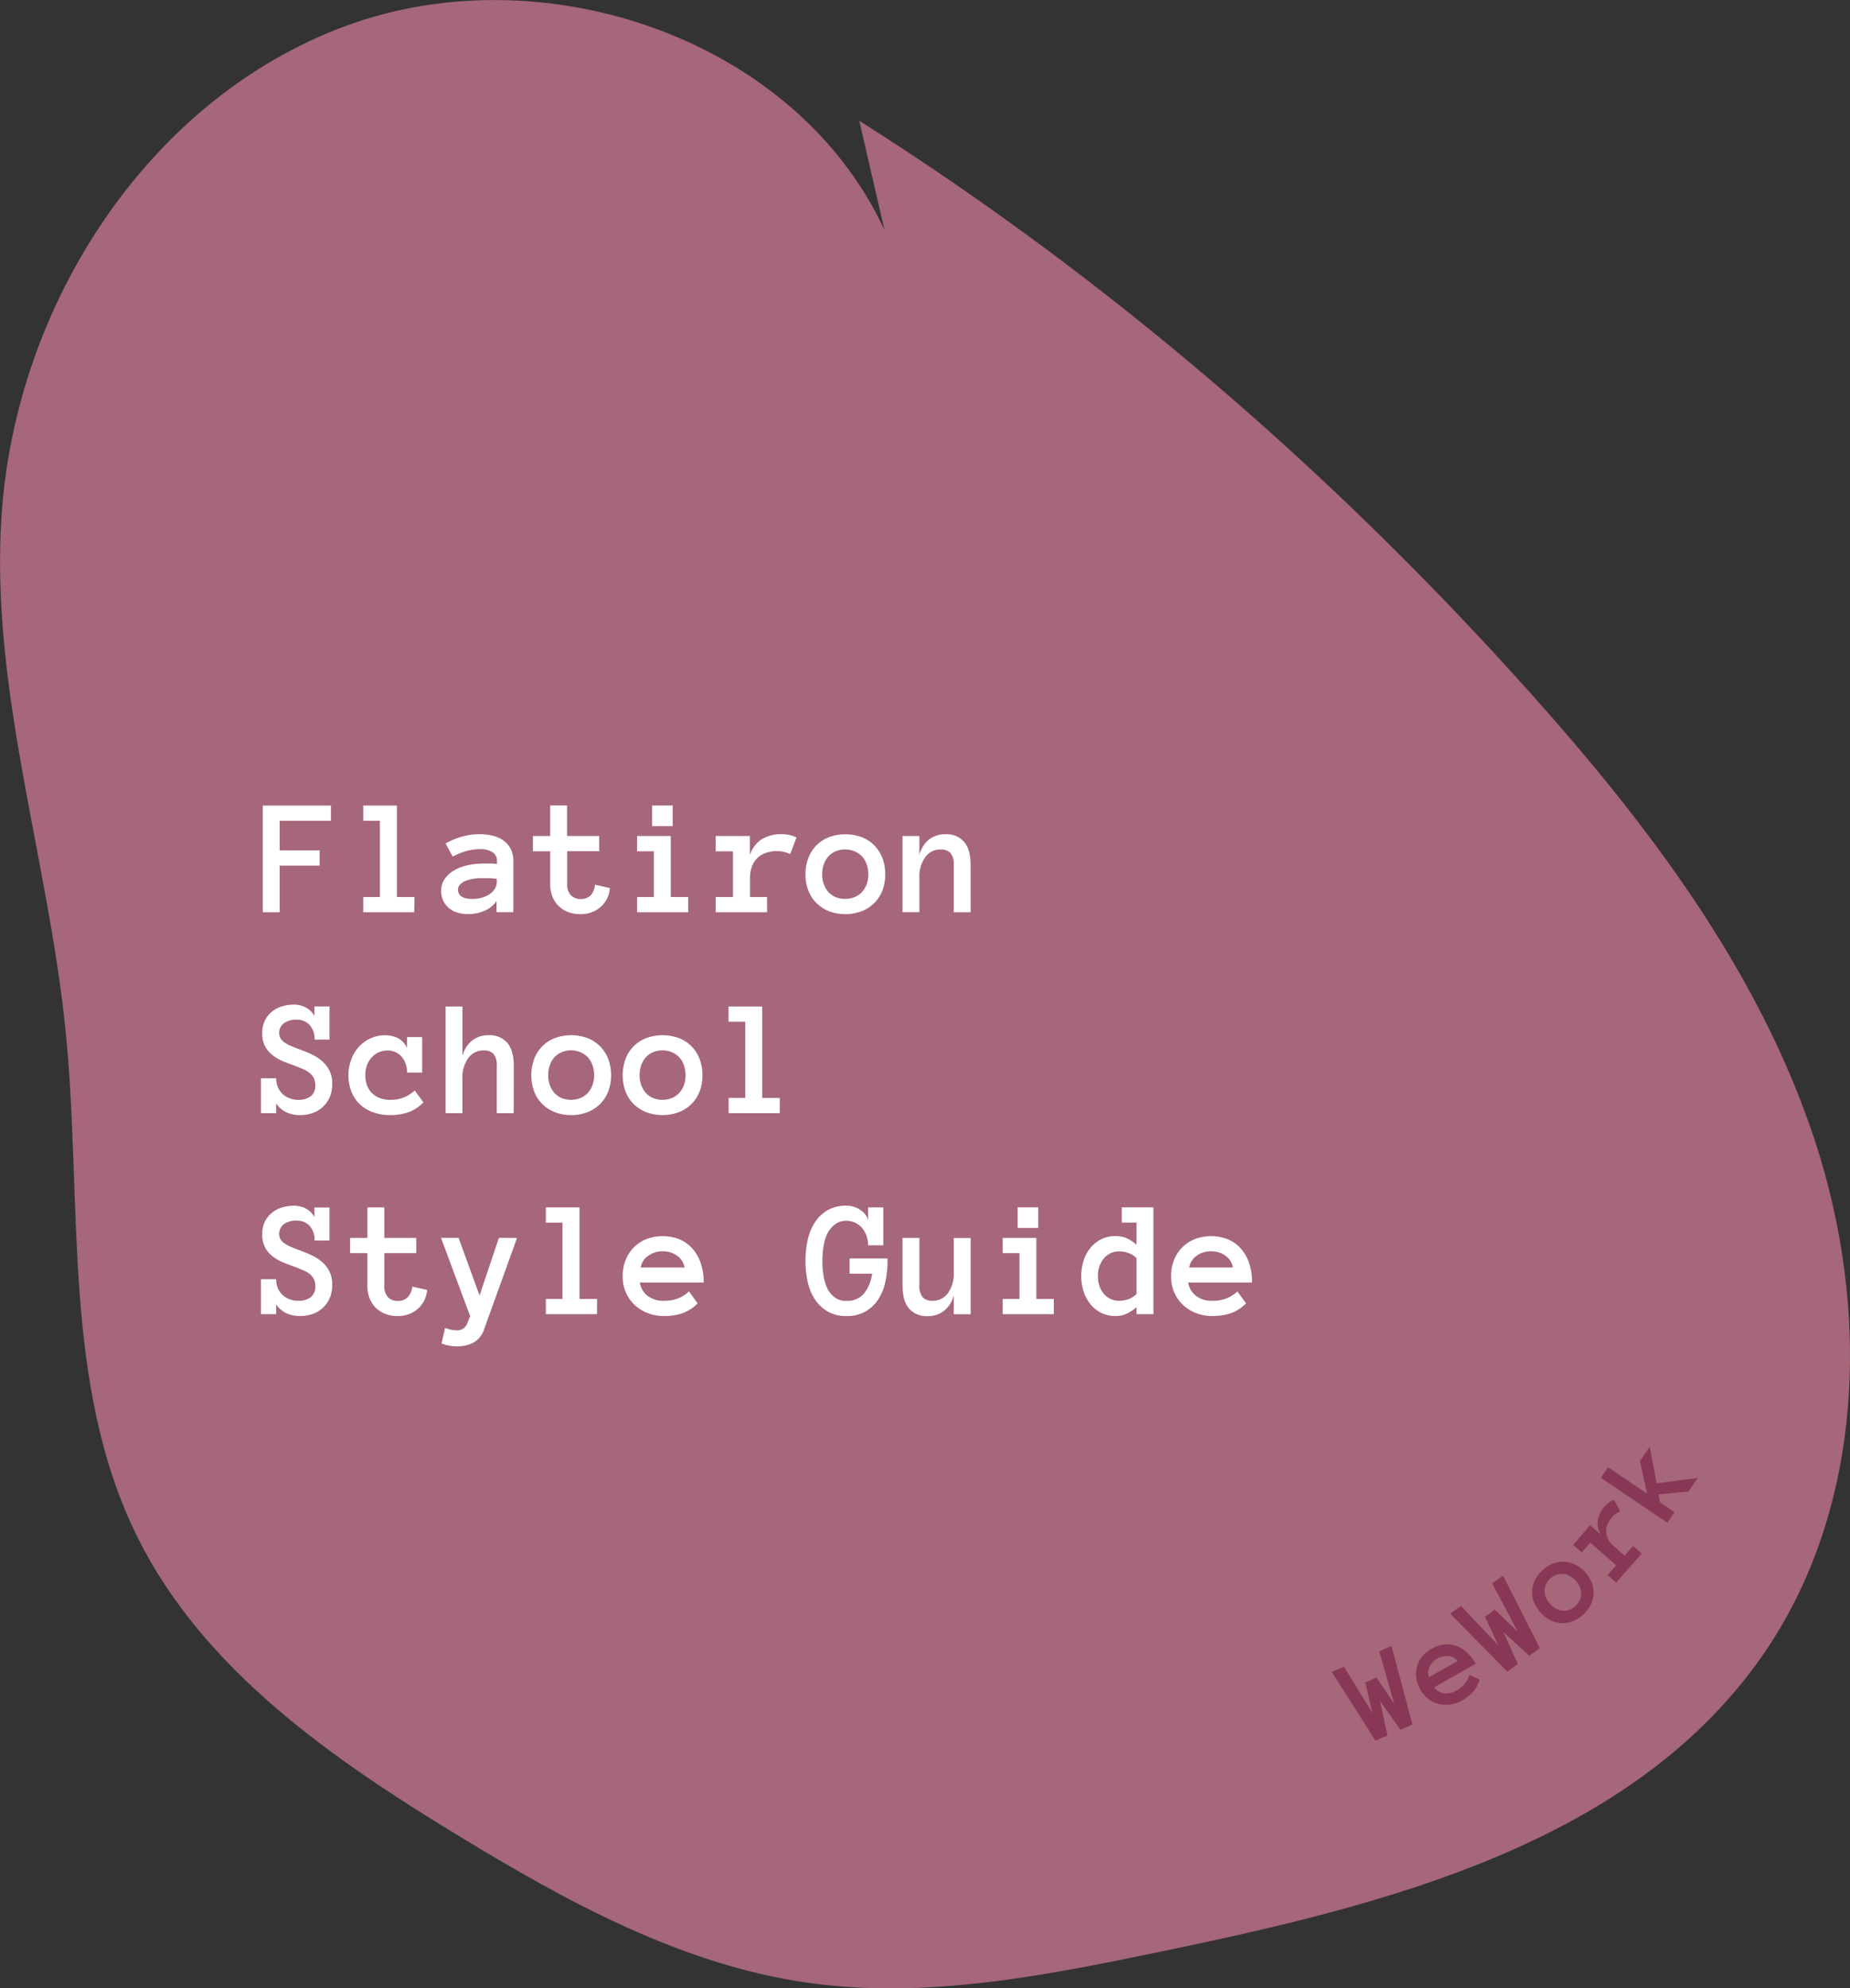 <svg id="Layer_1" data-name="Layer 1" xmlns="http://www.w3.org/2000/svg" viewBox="0 0 493.99 530.84"><rect x="0" y="0" width="493.99" height="530.84" fill="#333333" stroke="none"/><defs><style>.cls-2{fill:#fff}.cls-3{fill:#893756}</style></defs><path d="M282.2 100.26c-23.68-51.11-90.91-74-143.77-54.56s-88.24 74.45-92 130.65C43.3 222.78 59 268.26 63.58 314.57c4.53 45.49-1.17 93.84 19.21 134.77 17.63 35.38 51.92 59.06 85.7 79.6 28.94 17.6 59.45 34.37 93 39.18 31.66 4.55 63.74-1.89 95-8.39 59.91-12.42 125.51-28.89 160.32-79.19 27.13-39.24 28.71-92.07 13.76-137.38s-44.52-84.29-76.35-119.83C401.83 164.83 341.81 113 275.45 71.05" transform="translate(-46.01 -38.81)" fill="#a56779"/><path class="cls-2" d="M134.37 257.93h-13.68v7.91h10.67v4.06h-10.67v12.46h-4.52v-28.49h18.2zM156.61 282.36H143v-4.06h4.45v-20.37H143v-4.06h9v24.43h4.69zM163.82 276.51a5.23 5.23 0 0 1 1-3.13 7.82 7.82 0 0 1 2.52-2.24 12.56 12.56 0 0 1 3.58-1.34 18.89 18.89 0 0 1 4.11-.45h2c.56 0 1.11.08 1.68.13v-.8a2.62 2.62 0 0 0-1.23-2.38 5.89 5.89 0 0 0-3.24-.79 14.39 14.39 0 0 0-3.74.51 15.75 15.75 0 0 0-3.6 1.5L165 264a19.65 19.65 0 0 1 4.31-1.82 17.56 17.56 0 0 1 4.86-.66 14.3 14.3 0 0 1 3.26.37 8.44 8.44 0 0 1 2.88 1.22 6.45 6.45 0 0 1 2 2.21 6.84 6.84 0 0 1 .77 3.38v13.64h-4.48v-3a6.92 6.92 0 0 1-3.15 2.59 11.06 11.06 0 0 1-4.49.92 9.48 9.48 0 0 1-2.8-.4 6.39 6.39 0 0 1-2.28-1.21 6 6 0 0 1-1.54-2 6.13 6.13 0 0 1-.52-2.73zm8.36 2.29a9.16 9.16 0 0 0 2.5-.33 7.49 7.49 0 0 0 2.06-.94 4.53 4.53 0 0 0 1.41-1.45 3.52 3.52 0 0 0 .51-1.87v-.76a14.77 14.77 0 0 0-2-.19H175a11.48 11.48 0 0 0-5 .86c-1.12.59-1.69 1.3-1.69 2.16q-.02 2.51 3.87 2.52zM208.87 275.9a7.47 7.47 0 0 1-2.52 5.08 8 8 0 0 1-5.42 1.88 8.67 8.67 0 0 1-3.28-.59 7.19 7.19 0 0 1-4.16-4.16 8.91 8.91 0 0 1-.57-3.23v-8.8h-4.61V262h4.61v-8.15h4.51V262H206v4.06h-8.54v8.82a4 4 0 0 0 1 2.94 3.4 3.4 0 0 0 2.53 1 3.54 3.54 0 0 0 2.86-1.11 5 5 0 0 0 1.05-2.71zM229.78 282.36h-13.66v-4.06h4.49v-12.22h-4.49V262h9v16.3h4.65zm-4.14-23h-5.5v-5.5h5.5zM257 266.84a8.61 8.61 0 0 0-1.65-.6 8 8 0 0 0-1.93-.21 8.74 8.74 0 0 0-2.83.45 6.34 6.34 0 0 0-2.28 1.34 6 6 0 0 0-1.49 2.24 8.46 8.46 0 0 0-.54 3.18v5.06h4.56v4.06h-13.72v-4.06h4.6v-12.2h-4.6V262h9.12v5.1a7.88 7.88 0 0 1 3.29-4.32 10.12 10.12 0 0 1 5.16-1.26 10.47 10.47 0 0 1 2 .19 7.51 7.51 0 0 1 2 .7zM282.39 272.21a11.87 11.87 0 0 1-.75 4.32 9.76 9.76 0 0 1-2.16 3.35 10 10 0 0 1-3.38 2.2 12.6 12.6 0 0 1-8.73 0 10 10 0 0 1-3.37-2.2 9.48 9.48 0 0 1-2.16-3.35 11.87 11.87 0 0 1-.75-4.32 12 12 0 0 1 .75-4.29 9.57 9.57 0 0 1 5.53-5.61 12.76 12.76 0 0 1 8.73 0 9.63 9.63 0 0 1 3.38 2.21 9.88 9.88 0 0 1 2.16 3.4 12 12 0 0 1 .75 4.29zm-4.52 0a8 8 0 0 0-.42-2.61 6 6 0 0 0-1.23-2.11 5.83 5.83 0 0 0-2-1.39 6.68 6.68 0 0 0-5.12 0 5.71 5.71 0 0 0-1.92 1.39 6 6 0 0 0-1.2 2.11 7.77 7.77 0 0 0-.43 2.61 7.5 7.5 0 0 0 .43 2.62 6.4 6.4 0 0 0 1.2 2.08 5.45 5.45 0 0 0 1.92 1.39 6.93 6.93 0 0 0 5.12 0 5.56 5.56 0 0 0 2-1.39 6.47 6.47 0 0 0 1.23-2.08 7.74 7.74 0 0 0 .42-2.61zM305.2 282.36h-4.52v-12.55a4.74 4.74 0 0 0-.89-3.3 3.49 3.49 0 0 0-2.6-.91 4.93 4.93 0 0 0-4.09 2 8.87 8.87 0 0 0-1.59 5.61v9.12H287V262h4.51v5.1A7.51 7.51 0 0 1 294 263a7 7 0 0 1 4.52-1.47 6.13 6.13 0 0 1 4.89 2q1.77 2 1.77 6.24zM134.72 328.19a8.77 8.77 0 0 1-.66 3.5 7.64 7.64 0 0 1-4.54 4.25 9.91 9.91 0 0 1-3.38.57 8.64 8.64 0 0 1-3.62-.73 6.69 6.69 0 0 1-2.77-2.39V336h-4.06v-9.32h4.06a5.78 5.78 0 0 0 .49 2.46 5.55 5.55 0 0 0 1.3 1.8 5.43 5.43 0 0 0 1.87 1.11 6.6 6.6 0 0 0 2.27.39 5.28 5.28 0 0 0 3.28-.94 3.5 3.5 0 0 0 1.24-3 4 4 0 0 0-.38-1.83 4.25 4.25 0 0 0-1.09-1.36 6.93 6.93 0 0 0-1.74-1.05c-.68-.3-1.46-.61-2.33-.95-1-.35-2.07-.74-3.1-1.18a11.76 11.76 0 0 1-2.77-1.61 7.5 7.5 0 0 1-2-2.37 7.36 7.36 0 0 1-.76-3.54 7.47 7.47 0 0 1 .68-3.28 7.08 7.08 0 0 1 1.84-2.37 7.88 7.88 0 0 1 2.66-1.45 10.33 10.33 0 0 1 3.22-.49 6.55 6.55 0 0 1 3.37.83 5.73 5.73 0 0 1 2.17 2.2v-2.55H134v8.86h-4a5.52 5.52 0 0 0-1.32-3.92 4.61 4.61 0 0 0-3.54-1.4 5.56 5.56 0 0 0-3.27.91 3.23 3.23 0 0 0-1 4 3.73 3.73 0 0 0 1 1.09 7.79 7.79 0 0 0 1.62.92c.66.28 1.41.59 2.27.93 1.08.37 2.15.8 3.21 1.28a12.5 12.5 0 0 1 2.86 1.77 8.53 8.53 0 0 1 2.07 2.54 7.61 7.61 0 0 1 .82 3.71zM159.08 333.12a10.69 10.69 0 0 1-4.14 2.67 14.79 14.79 0 0 1-4.7.72 13.4 13.4 0 0 1-4.64-.77 9.88 9.88 0 0 1-3.53-2.15 9.25 9.25 0 0 1-2.23-3.35 11.8 11.8 0 0 1-.78-4.39 11.51 11.51 0 0 1 .78-4.28 10.37 10.37 0 0 1 2.09-3.39A9.51 9.51 0 0 1 145 316a9.2 9.2 0 0 1 3.79-.8 7.29 7.29 0 0 1 3.64.87 5.17 5.17 0 0 1 2.25 2.56v-2.95h4.06v9.48h-4.06a6.1 6.1 0 0 0-1.47-4.29 4.94 4.94 0 0 0-3.82-1.61 5.69 5.69 0 0 0-3.86 1.58 6.39 6.39 0 0 0-1.42 2.05 8.16 8.16 0 0 0 0 5.94 5.85 5.85 0 0 0 1.43 2 5.76 5.76 0 0 0 2.09 1.2 7.78 7.78 0 0 0 2.49.41 9.74 9.74 0 0 0 3.83-.69 9.21 9.21 0 0 0 2.8-1.82zM183.18 336h-4.52v-12.55a4.73 4.73 0 0 0-.89-3.29 3.49 3.49 0 0 0-2.6-.92 5 5 0 0 0-4.09 2 8.87 8.87 0 0 0-1.59 5.61V336H165v-28.48h4.51v13.25a7.52 7.52 0 0 1 2.51-4.12 7 7 0 0 1 4.52-1.47 6.16 6.16 0 0 1 4.89 2c1.18 1.35 1.77 3.44 1.77 6.24zM209.18 325.85a12 12 0 0 1-.75 4.33 9.61 9.61 0 0 1-5.54 5.54 11.6 11.6 0 0 1-4.39.79 11.48 11.48 0 0 1-4.34-.79 9.82 9.82 0 0 1-3.37-2.19 9.57 9.57 0 0 1-2.16-3.35 12.57 12.57 0 0 1 0-8.61 9.49 9.49 0 0 1 5.53-5.61 12.6 12.6 0 0 1 8.73 0 9.48 9.48 0 0 1 3.37 2.2 9.8 9.8 0 0 1 2.17 3.41 11.92 11.92 0 0 1 .75 4.28zm-4.52 0a7.87 7.87 0 0 0-.43-2.62 6 6 0 0 0-1.22-2.11 6 6 0 0 0-1.95-1.38 6.56 6.56 0 0 0-5.12 0 5.72 5.72 0 0 0-1.92 1.38 6.15 6.15 0 0 0-1.2 2.11 7.87 7.87 0 0 0-.43 2.62 7.54 7.54 0 0 0 .43 2.62 6.4 6.4 0 0 0 1.2 2.08 5.49 5.49 0 0 0 1.92 1.39 6.93 6.93 0 0 0 5.12 0 5.7 5.7 0 0 0 1.95-1.39 6.27 6.27 0 0 0 1.22-2.08 7.54 7.54 0 0 0 .43-2.6zM233.58 325.85a12 12 0 0 1-.75 4.33 9.57 9.57 0 0 1-2.16 3.35 9.87 9.87 0 0 1-3.38 2.19 12.45 12.45 0 0 1-8.73 0 9.82 9.82 0 0 1-3.37-2.19 9.57 9.57 0 0 1-2.16-3.35 12.73 12.73 0 0 1 0-8.61 9.49 9.49 0 0 1 5.53-5.61 12.6 12.6 0 0 1 8.73 0 9.47 9.47 0 0 1 5.54 5.61 11.92 11.92 0 0 1 .75 4.28zm-4.52 0a8.13 8.13 0 0 0-.42-2.62 5.7 5.7 0 0 0-3.18-3.49 6.56 6.56 0 0 0-5.12 0 5.68 5.68 0 0 0-1.91 1.38 6 6 0 0 0-1.21 2.11 8.13 8.13 0 0 0-.42 2.62 7.78 7.78 0 0 0 .42 2.62 6.25 6.25 0 0 0 1.21 2.08 5.45 5.45 0 0 0 1.91 1.39 6.93 6.93 0 0 0 5.12 0 5.7 5.7 0 0 0 1.95-1.39 6.13 6.13 0 0 0 1.23-2.08 7.78 7.78 0 0 0 .42-2.6zM254.23 336h-13.66v-4.07H245v-20.35h-4.45v-4.06h9v24.42h4.69zM134.72 381.84a8.81 8.81 0 0 1-.66 3.5 7.66 7.66 0 0 1-1.82 2.61 7.86 7.86 0 0 1-2.72 1.64 10.16 10.16 0 0 1-3.38.56 8.8 8.8 0 0 1-3.62-.72 6.69 6.69 0 0 1-2.77-2.39v2.61h-4.06v-9.32h4.06a5.86 5.86 0 0 0 .49 2.47 5.55 5.55 0 0 0 1.3 1.8 5.43 5.43 0 0 0 1.87 1.11 6.6 6.6 0 0 0 2.27.38 5.28 5.28 0 0 0 3.28-.94 3.48 3.48 0 0 0 1.24-3 3.93 3.93 0 0 0-.38-1.83 4.29 4.29 0 0 0-1.09-1.37 6.63 6.63 0 0 0-1.74-1c-.68-.3-1.46-.62-2.33-.95-1-.35-2.07-.75-3.1-1.18a12.5 12.5 0 0 1-2.77-1.61 7.5 7.5 0 0 1-2-2.37 7.38 7.38 0 0 1-.76-3.55 7.51 7.51 0 0 1 .68-3.28 7 7 0 0 1 1.84-2.36 7.71 7.71 0 0 1 2.66-1.45 10.33 10.33 0 0 1 3.22-.49 6.55 6.55 0 0 1 3.37.82 5.75 5.75 0 0 1 2.17 2.21v-2.56H134V370h-4a5.5 5.5 0 0 0-1.32-3.92 4.62 4.62 0 0 0-3.54-1.41 5.56 5.56 0 0 0-3.27.92 3.23 3.23 0 0 0-1 4 3.73 3.73 0 0 0 1 1.09 7.79 7.79 0 0 0 1.62.91c.66.29 1.41.6 2.27.93q1.62.57 3.21 1.29a12.5 12.5 0 0 1 2.86 1.77 8.41 8.41 0 0 1 2.07 2.54 7.61 7.61 0 0 1 .82 3.72zM160.06 383.19a7.47 7.47 0 0 1-2.52 5.08 8 8 0 0 1-5.42 1.88 8.67 8.67 0 0 1-3.28-.59 7.33 7.33 0 0 1-2.53-1.64 7.19 7.19 0 0 1-1.62-2.52 8.66 8.66 0 0 1-.58-3.22v-8.81h-4.61v-4.06h4.61v-8.15h4.52v8.15h8.53v4.06h-8.53v8.82a4 4 0 0 0 1 2.94 3.42 3.42 0 0 0 2.53 1A3.54 3.54 0 0 0 155 385a5 5 0 0 0 1.11-2.69zM184.07 369.31l-8.77 24.31a6.36 6.36 0 0 1-2.86 3.63 9.57 9.57 0 0 1-4.47 1 12.09 12.09 0 0 1-1.92-.17 12.52 12.52 0 0 1-2.14-.59l.93-4.15a11.31 11.31 0 0 0 1.73.49 8.38 8.38 0 0 0 1.4.14 2.76 2.76 0 0 0 2.77-1.79l.81-2-7.78-20.89h4.7l5.59 15.39 5.17-15.39zM205.42 389.65h-13.66v-4.06h4.45v-20.36h-4.45v-4.07h9v24.43h4.69zM216.86 381.2a5.5 5.5 0 0 0 2 3.5 6.76 6.76 0 0 0 4.48 1.39 9.74 9.74 0 0 0 3.83-.69 8.9 8.9 0 0 0 2.81-1.82l2.31 3.19a10.65 10.65 0 0 1-4.15 2.67 15.64 15.64 0 0 1-4.8.71 12.08 12.08 0 0 1-4.38-.78 10.66 10.66 0 0 1-3.52-2.2 10 10 0 0 1-2.32-3.35 10.74 10.74 0 0 1-.84-4.32 11.66 11.66 0 0 1 .77-4.27 10.19 10.19 0 0 1 2.18-3.38 10 10 0 0 1 3.38-2.23 12.34 12.34 0 0 1 8.82.05 9.5 9.5 0 0 1 3.43 2.43 11.28 11.28 0 0 1 2.24 3.9 15.59 15.59 0 0 1 .81 5.2zm11.94-4a4.74 4.74 0 0 0-2-3.15 6.39 6.39 0 0 0-3.82-1.19 6.48 6.48 0 0 0-3.84 1.19 4.7 4.7 0 0 0-2.05 3.15zM283 375.48a25.6 25.6 0 0 1-.58 5.55 13.82 13.82 0 0 1-1.9 4.67 10 10 0 0 1-3.4 3.24 9.92 9.92 0 0 1-5.08 1.21 9.75 9.75 0 0 1-5.06-1.23 10.32 10.32 0 0 1-3.41-3.26 13.9 13.9 0 0 1-1.9-4.7 25.58 25.58 0 0 1-.58-5.52 26.23 26.23 0 0 1 .57-5.52 14.1 14.1 0 0 1 1.91-4.72 10.22 10.22 0 0 1 3.39-3.28 9.83 9.83 0 0 1 5.08-1.23 6.69 6.69 0 0 1 1.74.24 6.44 6.44 0 0 1 1.71.73 5.71 5.71 0 0 1 1.43 1.21 4.24 4.24 0 0 1 .89 1.66v-3.37h4.06v10.11h-4.06a7.49 7.49 0 0 0-.42-2.52 6.43 6.43 0 0 0-1.18-2.08 5.48 5.48 0 0 0-1.83-1.41 5.35 5.35 0 0 0-2.34-.52 4.87 4.87 0 0 0-3.14 1 6.86 6.86 0 0 0-2 2.49 12 12 0 0 0-1 3.43 24.53 24.53 0 0 0 0 7.65 12.47 12.47 0 0 0 1 3.41 6.42 6.42 0 0 0 2 2.46 5.07 5.07 0 0 0 3.16.94 5.94 5.94 0 0 0 4.48-1.77 10.3 10.3 0 0 0 2.33-5.5h-6v-4.06H283zM287 369.31h4.51v12.59a4.68 4.68 0 0 0 .9 3.28 3.47 3.47 0 0 0 2.6.91 4.94 4.94 0 0 0 4.08-2 8.9 8.9 0 0 0 1.59-5.62v-9.13h4.52v20.34h-4.52v-5.09a7.53 7.53 0 0 1-2.51 4.11 6.94 6.94 0 0 1-4.52 1.48 6.13 6.13 0 0 1-4.89-2q-1.75-2-1.76-6.23zM327.4 389.65h-13.66v-4.06h4.49v-12.22h-4.49v-4.06h9v16.28h4.65zm-4.15-23h-5.5v-5.51h5.5zM354 389.65h-4.52v-1.86a11.14 11.14 0 0 1-2.64 1.76 7.33 7.33 0 0 1-3 .6 8.43 8.43 0 0 1-6.53-3 10.34 10.34 0 0 1-1.9-3.37 13.71 13.71 0 0 1 0-8.59 10.39 10.39 0 0 1 1.9-3.38 8.58 8.58 0 0 1 2.89-2.21 8.39 8.39 0 0 1 3.64-.79 7.67 7.67 0 0 1 3 .57 10.19 10.19 0 0 1 2.64 1.74v-5.91h-3.93v-4.07H354zm-4.52-14.93a5.14 5.14 0 0 0-2.09-1.36 6.87 6.87 0 0 0-2.43-.47 5.28 5.28 0 0 0-4.16 1.83 7 7 0 0 0-1.6 4.79 6.93 6.93 0 0 0 1.6 4.77 5.3 5.3 0 0 0 4.16 1.81 6.87 6.87 0 0 0 2.43-.47 5.14 5.14 0 0 0 2.09-1.36zM363.29 381.2a5.49 5.49 0 0 0 2 3.5 6.79 6.79 0 0 0 4.49 1.39 9.74 9.74 0 0 0 3.83-.69 8.86 8.86 0 0 0 2.8-1.82l2.32 3.19a10.68 10.68 0 0 1-4.16 2.67 15.57 15.57 0 0 1-4.79.71 12.14 12.14 0 0 1-4.39-.78 10.72 10.72 0 0 1-3.51-2.2 10 10 0 0 1-2.33-3.35 10.74 10.74 0 0 1-.84-4.32 11.46 11.46 0 0 1 .78-4.27 9.82 9.82 0 0 1 5.55-5.61 12.34 12.34 0 0 1 8.82.05 9.45 9.45 0 0 1 3.44 2.43 11.44 11.44 0 0 1 2.24 3.9 15.86 15.86 0 0 1 .8 5.2zm11.94-4a4.77 4.77 0 0 0-2-3.15 6.44 6.44 0 0 0-3.82-1.19 6.53 6.53 0 0 0-3.85 1.19 4.73 4.73 0 0 0-2 3.15z" transform="translate(-46.01 -38.81)"/><path class="cls-3" d="M417.56 478.2l5.59 21-3.2 1.41-5.45-7.71 2 9.21-3.21 1.41-11.64-18.32 3.23-1.43 7.62 12.43-1.92-8.2 3-1.31 4.73 7-4-14zM428.91 489.3a4.2 4.2 0 0 0 2.61 1.54 5.1 5.1 0 0 0 3.45-.76 7.36 7.36 0 0 0 2.25-1.88 6.71 6.71 0 0 0 1.16-2.23l2.7 1.22a7.89 7.89 0 0 1-1.73 3.29 11.66 11.66 0 0 1-2.86 2.26 9.42 9.42 0 0 1-3.17 1.12 7.89 7.89 0 0 1-3.11-.13 7.63 7.63 0 0 1-2.77-1.33 8 8 0 0 1-2.16-2.51 8.61 8.61 0 0 1-1.08-3.08 7.7 7.7 0 0 1 .16-3 7.5 7.5 0 0 1 1.38-2.71 8.7 8.7 0 0 1 2.55-2.14 8.57 8.57 0 0 1 3.24-1.11 7 7 0 0 1 3.15.31 8.7 8.7 0 0 1 2.92 1.71 11.91 11.91 0 0 1 2.46 3.11zm6.33-7.05a3.61 3.61 0 0 0-2.5-1.31 5.1 5.1 0 0 0-5 2.86 3.52 3.52 0 0 0-.17 2.82zM447.36 459.49l9.83 19.34-2.84 2.05-6.94-6.41 3.9 8.6-2.84 2-15.22-15.46 2.87-2.07 10 10.57-3.59-7.66 2.64-1.9 6.09 5.87-6.8-12.9zM469.29 458.54a9.1 9.1 0 0 1 1.76 2.8 7.22 7.22 0 0 1 .48 3 7.35 7.35 0 0 1-.78 2.92 8.89 8.89 0 0 1-2.05 2.66 8.78 8.78 0 0 1-2.83 1.75 7.59 7.59 0 0 1-3 .47 7.22 7.22 0 0 1-2.9-.78 9.59 9.59 0 0 1-4.34-4.81 7.45 7.45 0 0 1-.51-3 7.22 7.22 0 0 1 .77-2.94 9.6 9.6 0 0 1 4.88-4.4 7.26 7.26 0 0 1 3-.47 7.35 7.35 0 0 1 2.92.81 9.14 9.14 0 0 1 2.6 1.99zm-2.52 2.29a6 6 0 0 0-1.56-1.25 4.3 4.3 0 0 0-3.54-.35 4.52 4.52 0 0 0-1.68 1 4.58 4.58 0 0 0-1.18 1.58 4.29 4.29 0 0 0-.37 1.74 4.86 4.86 0 0 0 .39 1.79 6.12 6.12 0 0 0 1.08 1.67 5.76 5.76 0 0 0 1.56 1.25 4.81 4.81 0 0 0 1.73.56 4.13 4.13 0 0 0 1.77-.19 5.19 5.19 0 0 0 2.86-2.59 4 4 0 0 0 .38-1.75 4.6 4.6 0 0 0-.36-1.78 5.52 5.52 0 0 0-1.08-1.68zM478.64 442.3a5.81 5.81 0 0 0-1.15.63 6.07 6.07 0 0 0-1.08 1 6.7 6.7 0 0 0-1.15 1.82 4.68 4.68 0 0 0-.37 2 4.59 4.59 0 0 0 .52 2 6.32 6.32 0 0 0 1.54 1.87l2.86 2.52 2.27-2.58 2.29 2-6.79 7.75-2.29-2 2.28-2.61-6.91-6.05-2.28 2.61-2.31-2 4.53-5.26 2.89 2.53a5.88 5.88 0 0 1-.82-4 7.65 7.65 0 0 1 1.84-3.55 8.92 8.92 0 0 1 1.09-1 5.9 5.9 0 0 1 1.39-.79zM499.35 433.37l-2.47 3.63-8 .77.44 2.16 3.82 2.59-1.9 2.82-17.76-12 1.91-2.81 10.45 7.08-1.94-8.72 2.62-3.86 1.86 9.79z" transform="translate(-46.01 -38.81)"/></svg>